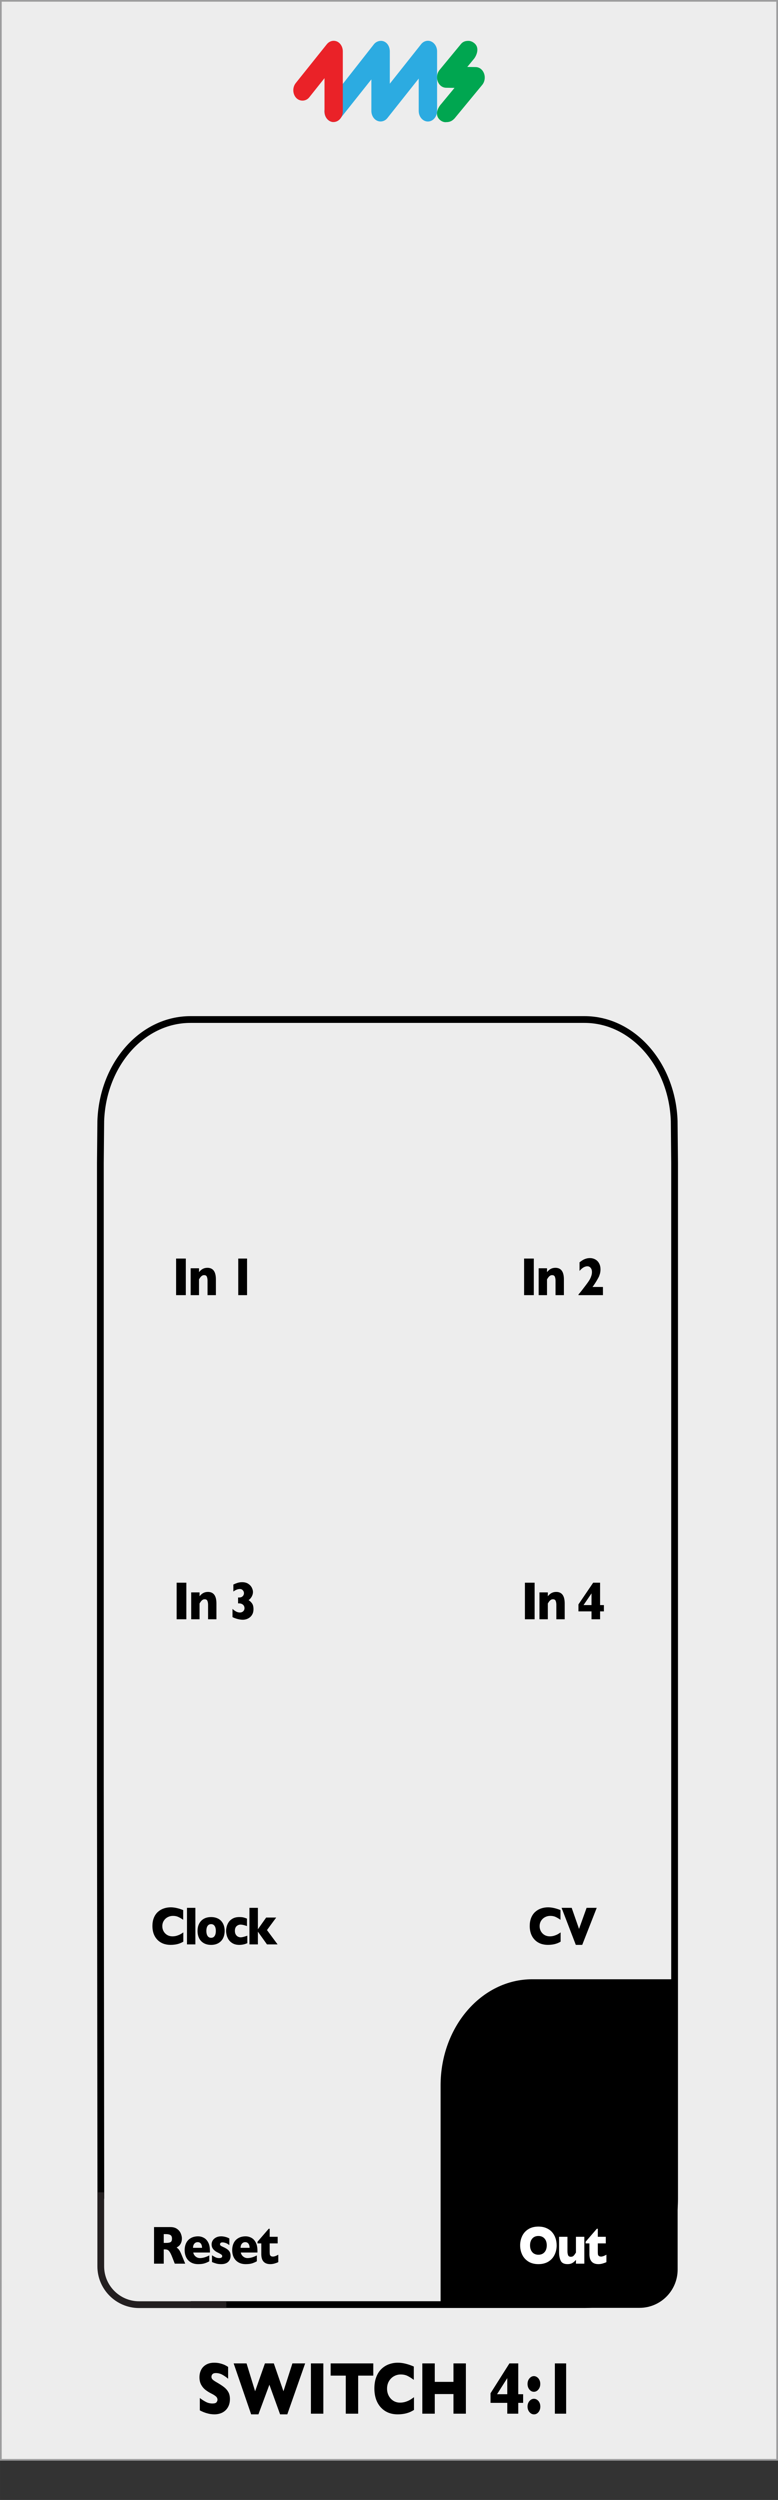 <?xml version="1.0" encoding="UTF-8" standalone="no"?>
<svg
   width="40.64mm"
   height="130.55mm"
   viewBox="0 0 115.2 370.07"
   version="1.1"
   id="svg23"
   sodipodi:docname="Switch41_artwork.svg"
   inkscape:version="1.4.2 (ebf0e940, 2025-05-08)"
   xmlns:inkscape="http://www.inkscape.org/namespaces/inkscape"
   xmlns:sodipodi="http://sodipodi.sourceforge.net/DTD/sodipodi-0.dtd"
   xmlns="http://www.w3.org/2000/svg"
   xmlns:svg="http://www.w3.org/2000/svg">
  <rect x="0" y="0" width="115.2" height="370.07" fill="#333333" stroke="none"/>
  <defs
     id="defs23" />
  <sodipodi:namedview
     id="namedview23"
     pagecolor="#ffffff"
     bordercolor="#000000"
     borderopacity="0.25"
     inkscape:showpageshadow="2"
     inkscape:pageopacity="0.0"
     inkscape:pagecheckerboard="0"
     inkscape:deskcolor="#d1d1d1"
     inkscape:document-units="mm"
     inkscape:zoom="0.13986555"
     inkscape:cx="346.76159"
     inkscape:cy="2001.9226"
     inkscape:window-width="1200"
     inkscape:window-height="979"
     inkscape:window-x="528"
     inkscape:window-y="38"
     inkscape:window-maximized="0"
     inkscape:current-layer="svg23" />
  <g
     id="faceplate">
    <g
       id="g1">
      <path
         id="rect1"
         style="fill:#ededed;stroke-width:0px"
         d="m 0.12,0.13 h 114.95 v 364 H 0.12 Z" />
      <path
         d="M114.95.25v363.75H.25V.25h114.7M115.2,0H0v364.25h115.2V0h0Z"
         style="fill: #9d9d9e; stroke-width: 0px;"
         id="path1" />
    </g>
    <path
       d="m 6.139,-2.165 q 0,0.698 -0.36,1.208 Q 5.425,-0.446 4.786,-0.172 4.146,0.097 3.319,0.097 3.088,0.097 2.75,0.064 2.417,0.038 1.858,-0.097 1.305,-0.231 0.704,-0.494 V -2.32 q 0.564,0.349 1.106,0.58 0.548,0.231 1.171,0.231 0.575,0 0.741,-0.188 0.172,-0.193 0.172,-0.36 0,-0.301 -0.29,-0.505 Q 3.314,-2.771 2.761,-2.992 2.148,-3.25 1.687,-3.55 1.225,-3.856 0.929,-4.313 0.639,-4.77 0.639,-5.393 q 0,-0.602 0.295,-1.085 0.295,-0.489 0.902,-0.779 0.607,-0.29 1.482,-0.29 0.623,0 1.149,0.124 0.532,0.118 0.875,0.269 0.344,0.15 0.473,0.236 v 1.746 Q 5.36,-5.5 4.796,-5.758 4.238,-6.016 3.599,-6.016 q -0.419,0 -0.607,0.161 -0.188,0.161 -0.188,0.397 0,0.22 0.188,0.381 0.188,0.161 0.671,0.392 0.859,0.403 1.375,0.725 0.516,0.322 0.806,0.747 0.295,0.419 0.295,1.047 z M 19.723,-7.444 16.5,0.097 H 15.2 L 13.267,-4.292 11.285,0.097 H 9.974 L 6.816,-7.444 h 2.326 l 1.547,4.125 1.772,-4.125 h 1.606 l 1.74,4.125 1.617,-4.125 z M 23.01,0 h -2.245 v -7.444 h 2.245 z m 9.018,-5.634 H 29.299 V 0 H 27.06 v -5.634 h -2.729 v -1.81 h 7.697 z m 7.348,5.076 q -0.462,0.242 -0.945,0.387 -0.483,0.145 -0.978,0.204 -0.489,0.064 -1.015,0.064 -0.972,0 -1.746,-0.269 -0.768,-0.269 -1.337,-0.79 -0.564,-0.526 -0.849,-1.225 -0.279,-0.704 -0.279,-1.542 0,-0.961 0.333,-1.681 0.333,-0.725 0.929,-1.203 0.602,-0.478 1.364,-0.704 0.768,-0.231 1.617,-0.231 1.268,0 2.874,0.564 v 1.977 q -0.553,-0.344 -1.096,-0.569 -0.537,-0.231 -1.268,-0.231 -0.65,0 -1.214,0.258 -0.564,0.258 -0.908,0.736 -0.344,0.478 -0.344,1.117 0,0.564 0.301,1.037 0.301,0.467 0.833,0.747 0.537,0.274 1.208,0.274 0.542,0 1.026,-0.129 0.483,-0.134 0.811,-0.295 0.333,-0.161 0.682,-0.381 z M 48.748,0 H 46.508 V -2.906 H 43.13 V 0 h -2.245 v -7.444 h 2.245 v 2.734 h 3.378 v -2.734 h 2.24 z M 59.087,-1.606 H 58.207 V 0 h -1.982 v -1.606 h -3.024 v -1.418 l 3.411,-4.42 h 1.595 v 4.56 h 0.881 z M 56.225,-2.884 V -5.269 l -1.848,2.385 z m 5.957,-1.525 q 0,0.489 -0.338,0.827 -0.338,0.338 -0.816,0.338 -0.478,0 -0.811,-0.338 -0.333,-0.338 -0.333,-0.816 0,-0.5 0.349,-0.833 0.349,-0.333 0.806,-0.333 0.295,0 0.564,0.156 0.269,0.15 0.424,0.419 0.156,0.263 0.156,0.58 z m 0.011,3.352 q 0,0.483 -0.333,0.822 -0.328,0.333 -0.811,0.333 -0.478,0 -0.822,-0.338 -0.344,-0.338 -0.344,-0.816 0,-0.483 0.344,-0.816 0.344,-0.338 0.822,-0.338 0.301,0 0.569,0.156 0.274,0.156 0.424,0.419 0.15,0.263 0.15,0.58 z M 66.854,0 h -2.036 v -7.444 h 2.036 z"
       id="text1"
       style="font-weight:700;font-size:11px;font-family:GillSans-Bold, 'Gill Sans'"
       transform="translate(29.01 357.3) scale(.82 1)"
       aria-label="SWITCH 4:1" />
    <path
       d="M100.35,316.21v-23.22h-21.54c-7.49,0-13.57,7.04-13.57,15.71v32.93h15.07s0,0,0,0h14.39c3.12,0,5.64-2.55,5.64-5.67v-19.84.08Z"
       style="fill: #000; stroke-width: 0px;"
       id="path2" />
    <path
       d="M28.23,341.15h35.2s23.15,0,23.15,0c7.35,0,13.31-7.02,13.31-15.67v-153.33l-.06-6.21c-.29-8.35-6.12-15.02-13.28-15.02H28.2c-7.17,0-12.99,6.67-13.28,15.02l-.06,6.21v92.16l.07,61.17"
       style="fill: none; stroke: #000; stroke-miterlimit: 10;"
       id="path3" />
    <path
       d="M14.92,324.53v10.96c0,3.12,2.55,5.67,5.67,5.67h12.93"
       style="fill: none; stroke: #231f20; stroke-miterlimit: 10;"
       id="path4" />
    <path
       d="M 2.32,0 H 0.688 v -5.414 h 1.633 z m 5.063,0 h -1.406 v -2.145 q 0,-0.328 -0.109,-0.57 -0.105,-0.246 -0.469,-0.246 -0.172,0 -0.305,0.066 -0.129,0.062 -0.234,0.164 -0.102,0.102 -0.172,0.195 -0.07,0.094 -0.145,0.199 V 0 h -1.406 v -3.977 h 1.406 V -3.406 q 0.332,-0.355 0.664,-0.496 0.336,-0.145 0.746,-0.145 1.43,0 1.43,1.711 z M 13.977,-1.168 H 13.337 V 0 H 11.895 V -1.168 H 9.696 v -1.031 l 2.48,-3.215 h 1.16 v 3.316 H 13.977 Z m -2.082,-0.93 v -1.734 l -1.344,1.734 z"
       id="text4"
       style="font-weight:700;font-size:8px;font-family:GillSans-Bold, 'Gill Sans';letter-spacing:-0.04em"
       transform="translate(77.12 239.7) scale(.88 1)"
       aria-label="In 4" />
    <path
       d="M 5.527,-0.406 Q 5.191,-0.23 4.84,-0.125 4.488,-0.02 4.129,0.023 3.773,0.07 3.391,0.07 2.684,0.07 2.121,-0.125 1.562,-0.32 1.148,-0.699 0.738,-1.082 0.531,-1.59 0.328,-2.102 0.328,-2.711 q 0,-0.699 0.242,-1.223 0.242,-0.527 0.676,-0.875 0.438,-0.348 0.992,-0.512 0.559,-0.168 1.176,-0.168 0.922,0 2.09,0.41 v 1.438 q -0.402,-0.25 -0.797,-0.414 -0.391,-0.168 -0.922,-0.168 -0.473,0 -0.883,0.188 Q 2.492,-3.848 2.242,-3.5 q -0.25,0.348 -0.25,0.812 0,0.41 0.219,0.754 0.219,0.34 0.605,0.543 0.391,0.199 0.879,0.199 0.395,0 0.746,-0.094 Q 4.793,-1.383 5.031,-1.5 5.273,-1.617 5.527,-1.777 Z m 6.075,-5.008 -2.441,5.484 h -1.078 l -2.395,-5.484 h 1.699 l 1.238,3.125 1.273,-3.125 z"
       id="text5"
       style="font-weight:700;font-size:8px;font-family:GillSans-Bold, 'Gill Sans';letter-spacing:-0.04em"
       transform="translate(78.15 287.83) scale(.88 1)"
       aria-label="CV" />
    <path
       d="m 6.473,-2.711 q 0,0.758 -0.352,1.395 -0.348,0.637 -1.039,1.012 -0.691,0.375 -1.684,0.375 -1.004,0 -1.699,-0.391 Q 1.004,-0.711 0.664,-1.348 0.328,-1.984 0.328,-2.711 q 0,-0.73 0.336,-1.363 Q 1,-4.711 1.695,-5.098 q 0.699,-0.391 1.703,-0.391 0.75,0 1.336,0.223 0.59,0.223 0.969,0.605 0.379,0.379 0.574,0.887 0.195,0.504 0.195,1.062 z m -1.664,0 q 0,-0.305 -0.09,-0.555 -0.09,-0.254 -0.273,-0.438 -0.18,-0.188 -0.441,-0.289 -0.262,-0.105 -0.605,-0.105 -0.656,0 -1.031,0.383 -0.375,0.383 -0.375,1.004 0,0.621 0.375,1.008 0.379,0.383 1.031,0.383 0.449,0 0.766,-0.176 0.316,-0.18 0.48,-0.492 0.164,-0.316 0.164,-0.723 z M 11.129,0 H 9.719 v -0.566 q -0.297,0.32 -0.625,0.48 -0.324,0.156 -0.781,0.156 -0.902,0 -1.168,-0.523 -0.266,-0.527 -0.266,-1.188 v -2.336 h 1.41 v 2.148 q 0,0.324 0.105,0.57 0.109,0.242 0.469,0.242 0.309,0 0.488,-0.176 0.18,-0.176 0.367,-0.449 v -2.336 h 1.41 z m 3.715,-0.23 q -0.219,0.105 -0.605,0.203 -0.383,0.098 -0.734,0.098 -1.52,0 -1.52,-1.484 V -3 H 11.348 V -3.246 L 13.235,-5.168 h 0.16 v 1.191 h 1.344 V -3 h -1.344 v 1.273 q 0,0.223 0.027,0.359 0.027,0.137 0.152,0.23 0.129,0.09 0.387,0.09 0.336,0 0.883,-0.281 z"
       id="text6"
       style="font-weight:700;font-size:8px;font-family:GillSans-Bold, 'Gill Sans';letter-spacing:-0.04em;fill:#ffffff"
       transform="translate(76.73 335.09) scale(.88 1)"
       aria-label="Out" />
    <path
       d="M 2.32,0 H 0.688 v -5.414 h 1.633 z m 5.063,0 h -1.406 v -2.145 q 0,-0.328 -0.109,-0.57 -0.105,-0.246 -0.469,-0.246 -0.172,0 -0.305,0.066 -0.129,0.062 -0.234,0.164 -0.102,0.102 -0.172,0.195 -0.07,0.094 -0.145,0.199 V 0 h -1.406 v -3.977 h 1.406 V -3.406 q 0.332,-0.355 0.664,-0.496 0.336,-0.145 0.746,-0.145 1.43,0 1.43,1.711 z m 6.235,-1.504 q 0,0.426 -0.168,0.727 -0.168,0.301 -0.445,0.492 -0.273,0.188 -0.582,0.273 -0.309,0.082 -0.598,0.082 -0.41,0 -0.906,-0.113 -0.496,-0.117 -0.832,-0.277 v -1.215 q 0.273,0.227 0.59,0.383 Q 10.993,-1 11.329,-1 q 0.254,0 0.426,-0.094 0.176,-0.094 0.262,-0.234 0.09,-0.145 0.09,-0.305 0,-0.207 -0.109,-0.367 -0.109,-0.16 -0.316,-0.254 -0.207,-0.098 -0.48,-0.098 h -0.176 v -0.871 h 0.207 q 0.273,0 0.449,-0.105 0.18,-0.105 0.258,-0.25 0.078,-0.148 0.078,-0.277 0,-0.246 -0.191,-0.434 -0.188,-0.191 -0.488,-0.191 -0.27,0 -0.562,0.102 -0.289,0.102 -0.543,0.273 v -1.039 q 0.383,-0.16 0.719,-0.25 0.34,-0.094 0.762,-0.094 0.613,0 1.023,0.238 0.414,0.238 0.602,0.578 0.191,0.336 0.191,0.633 0,0.242 -0.105,0.484 Q 13.317,-3.312 13.145,-3.125 q -0.168,0.188 -0.352,0.293 0.324,0.172 0.574,0.477 0.25,0.305 0.25,0.852 z"
       id="text7"
       style="font-weight:700;font-size:8px;font-family:GillSans-Bold, 'Gill Sans';letter-spacing:-0.04em"
       transform="translate(25.55 239.7) scale(.88 1)"
       aria-label="In 3" />
    <path
       d="M 5.527,-0.406 Q 5.191,-0.23 4.84,-0.125 4.488,-0.02 4.129,0.023 3.773,0.07 3.391,0.07 2.684,0.07 2.121,-0.125 1.562,-0.32 1.148,-0.699 0.738,-1.082 0.531,-1.59 0.328,-2.102 0.328,-2.711 q 0,-0.699 0.242,-1.223 0.242,-0.527 0.676,-0.875 0.438,-0.348 0.992,-0.512 0.559,-0.168 1.176,-0.168 0.922,0 2.09,0.41 v 1.438 q -0.402,-0.25 -0.797,-0.414 -0.391,-0.168 -0.922,-0.168 -0.473,0 -0.883,0.188 Q 2.492,-3.848 2.242,-3.5 q -0.25,0.348 -0.25,0.812 0,0.41 0.219,0.754 0.219,0.34 0.605,0.543 0.391,0.199 0.879,0.199 0.395,0 0.746,-0.094 Q 4.793,-1.383 5.031,-1.5 5.273,-1.617 5.527,-1.777 Z M 7.555,0 H 6.145 v -5.414 h 1.41 z m 4.926,-1.992 q 0,0.594 -0.258,1.059 -0.258,0.465 -0.773,0.734 -0.512,0.27 -1.25,0.27 -0.738,0 -1.254,-0.27 Q 8.434,-0.469 8.176,-0.934 7.923,-1.398 7.923,-1.992 q 0,-0.449 0.141,-0.816 0.145,-0.367 0.434,-0.648 0.293,-0.285 0.719,-0.438 0.426,-0.152 0.984,-0.152 0.562,0 0.992,0.156 0.434,0.152 0.715,0.43 0.285,0.277 0.43,0.648 0.145,0.371 0.145,0.82 z m -1.48,0 q 0,-0.473 -0.207,-0.738 Q 10.59,-3 10.2,-3 q -0.387,0 -0.594,0.27 -0.203,0.266 -0.203,0.738 0,0.469 0.207,0.742 0.207,0.273 0.59,0.273 0.391,0 0.594,-0.27 0.207,-0.273 0.207,-0.746 z m 5.297,1.809 q -0.176,0.066 -0.371,0.125 -0.195,0.055 -0.441,0.09 -0.242,0.039 -0.531,0.039 -0.652,0 -1.105,-0.219 Q 13.399,-0.371 13.153,-0.703 12.911,-1.039 12.817,-1.387 12.724,-1.734 12.724,-2 q 0,-0.266 0.094,-0.613 0.098,-0.348 0.336,-0.672 0.238,-0.324 0.688,-0.543 0.453,-0.219 1.113,-0.219 0.441,0 0.719,0.062 0.277,0.062 0.562,0.168 v 1.105 q -0.688,-0.219 -1.074,-0.219 -0.375,0 -0.668,0.227 Q 14.204,-2.477 14.204,-2 q 0,0.316 0.145,0.535 0.145,0.215 0.367,0.316 0.223,0.102 0.445,0.102 0.211,0 0.48,-0.062 0.27,-0.062 0.656,-0.18 z M 21.388,0 H 19.603 L 18.075,-1.887 V 0 h -1.422 v -5.414 h 1.422 v 3.176 l 1.395,-1.738 h 1.688 l -1.555,1.855 z"
       id="text8"
       style="font-weight:700;font-size:8px;font-family:GillSans-Bold, 'Gill Sans';letter-spacing:-0.04em"
       transform="translate(22.28 287.83) scale(.88 1)"
       aria-label="Clock" />
    <path
       d="M 2.32,0 H 0.688 v -5.414 h 1.633 z m 5.063,0 h -1.406 v -2.145 q 0,-0.328 -0.109,-0.57 -0.105,-0.246 -0.469,-0.246 -0.172,0 -0.305,0.066 -0.129,0.062 -0.234,0.164 -0.102,0.102 -0.172,0.195 -0.07,0.094 -0.145,0.199 V 0 h -1.406 v -3.977 h 1.406 V -3.406 q 0.332,-0.355 0.664,-0.496 0.336,-0.145 0.746,-0.145 1.43,0 1.43,1.711 z M 13.954,0 H 9.841 V -0.105 Q 10.079,-0.336 10.364,-0.656 q 0.285,-0.32 0.734,-0.848 0.207,-0.238 0.387,-0.469 0.184,-0.23 0.312,-0.445 0.129,-0.219 0.219,-0.48 0.09,-0.262 0.09,-0.535 0,-0.375 -0.219,-0.605 -0.215,-0.234 -0.551,-0.234 -0.664,0 -1.32,0.688 v -1.277 q 0.23,-0.148 0.379,-0.238 0.148,-0.09 0.34,-0.176 0.195,-0.086 0.461,-0.148 0.266,-0.062 0.574,-0.062 0.496,0 0.902,0.203 0.406,0.199 0.637,0.582 0.234,0.379 0.234,0.887 0,0.359 -0.105,0.672 -0.105,0.312 -0.219,0.504 -0.113,0.191 -0.301,0.473 -0.336,0.5 -0.719,0.953 h 1.754 z"
       id="text9"
       style="font-weight:700;font-size:8px;font-family:GillSans-Bold, 'Gill Sans';letter-spacing:-0.04em"
       transform="translate(77 191.72) scale(.88 1)"
       aria-label="In 2" />
    <path
       d="M 2.32,0 H 0.688 v -5.414 h 1.633 z m 5.063,0 h -1.406 v -2.145 q 0,-0.328 -0.109,-0.57 -0.105,-0.246 -0.469,-0.246 -0.172,0 -0.305,0.066 -0.129,0.062 -0.234,0.164 -0.102,0.102 -0.172,0.195 -0.07,0.094 -0.145,0.199 V 0 h -1.406 v -3.977 h 1.406 V -3.406 q 0.332,-0.355 0.664,-0.496 0.336,-0.145 0.746,-0.145 1.43,0 1.43,1.711 z m 5.243,0 h -1.48 v -5.414 h 1.48 z"
       id="text10"
       style="font-weight:700;font-size:8px;font-family:GillSans-Bold, 'Gill Sans';letter-spacing:-0.04em"
       transform="translate(25.47 191.72) scale(.88 1)"
       aria-label="In 1" />
    <path
       d="M 5.922,0 H 4.168 L 3.742,-0.961 Q 3.508,-1.488 3.32,-1.73 3.133,-1.977 2.953,-2.043 2.777,-2.113 2.496,-2.113 H 2.312 V 0 H 0.68 v -5.414 h 2.777 q 0.672,0 1.102,0.273 0.43,0.273 0.617,0.664 0.191,0.391 0.191,0.742 0,0.41 -0.16,0.695 Q 5.051,-2.758 4.875,-2.629 4.699,-2.5 4.48,-2.383 4.742,-2.23 4.91,-2.02 5.082,-1.812 5.375,-1.176 Z m -2.219,-3.703 q 0,-0.375 -0.246,-0.523 Q 3.211,-4.375 2.656,-4.375 H 2.312 v 1.305 h 0.352 q 0.598,0 0.816,-0.129 Q 3.703,-3.332 3.703,-3.703 Z m 6.375,2.055 H 7.278 q 0.082,0.363 0.402,0.594 0.32,0.23 0.727,0.23 0.711,0 1.57,-0.398 v 0.871 q -0.309,0.16 -0.75,0.293 -0.438,0.129 -1.117,0.129 -0.734,0 -1.25,-0.273 -0.516,-0.273 -0.773,-0.742 -0.254,-0.469 -0.254,-1.062 0,-0.586 0.254,-1.047 0.258,-0.465 0.773,-0.727 0.516,-0.266 1.25,-0.266 0.484,0 0.934,0.211 0.453,0.207 0.742,0.684 0.293,0.473 0.293,1.223 z M 8.758,-2.344 q 0,-0.383 -0.191,-0.609 -0.188,-0.23 -0.543,-0.23 -0.352,0 -0.57,0.234 Q 7.239,-2.719 7.239,-2.344 Z m 4.801,1.184 q 0,0.547 -0.402,0.891 -0.398,0.34 -1.188,0.34 -0.441,0 -0.785,-0.078 -0.344,-0.082 -0.75,-0.23 V -1.238 q 0.355,0.203 0.617,0.309 0.262,0.105 0.574,0.105 0.527,0 0.527,-0.289 0,-0.098 -0.078,-0.172 -0.074,-0.078 -0.266,-0.172 -0.188,-0.098 -0.504,-0.23 -0.391,-0.172 -0.664,-0.461 -0.273,-0.289 -0.273,-0.707 0,-0.297 0.18,-0.57 0.184,-0.273 0.551,-0.445 0.367,-0.176 0.887,-0.176 0.125,0 0.316,0.02 0.195,0.016 0.488,0.09 0.297,0.074 0.562,0.211 v 0.973 q -0.125,-0.074 -0.211,-0.125 -0.082,-0.051 -0.223,-0.113 -0.141,-0.062 -0.332,-0.109 -0.188,-0.051 -0.387,-0.051 -0.242,0 -0.332,0.094 -0.09,0.094 -0.09,0.188 0,0.098 0.094,0.184 0.094,0.082 0.418,0.207 0.469,0.18 0.75,0.371 0.281,0.188 0.398,0.414 0.121,0.227 0.121,0.535 z m 4.52,-0.488 h -2.801 q 0.082,0.363 0.402,0.594 0.32,0.23 0.727,0.23 0.711,0 1.57,-0.398 v 0.871 q -0.309,0.16 -0.75,0.293 -0.438,0.129 -1.117,0.129 -0.734,0 -1.25,-0.273 -0.516,-0.273 -0.773,-0.742 -0.254,-0.469 -0.254,-1.062 0,-0.586 0.254,-1.047 0.258,-0.465 0.773,-0.727 0.516,-0.266 1.25,-0.266 0.484,0 0.934,0.211 0.453,0.207 0.742,0.684 0.293,0.473 0.293,1.223 z M 16.759,-2.344 q 0,-0.383 -0.191,-0.609 -0.188,-0.23 -0.543,-0.23 -0.352,0 -0.57,0.234 -0.215,0.23 -0.215,0.605 z m 4.828,2.113 q -0.219,0.105 -0.605,0.203 -0.383,0.098 -0.734,0.098 -1.52,0 -1.52,-1.484 V -3 h -0.637 v -0.246 l 1.887,-1.922 h 0.16 v 1.191 h 1.344 V -3 h -1.344 v 1.273 q 0,0.223 0.027,0.359 0.027,0.137 0.152,0.23 0.129,0.09 0.387,0.09 0.336,0 0.883,-0.281 z"
       id="text11"
       style="font-weight:700;font-size:8px;font-family:GillSans-Bold, 'Gill Sans';letter-spacing:-0.04em"
       transform="translate(22.21 335.09) scale(.88 1)"
       aria-label="Reset" />
    <g
       id="g13">
      <path
         d="M49.4,18.07c-.37,0-.71-.17-.97-.47-.51-.6-.52-1.54-.04-2.16l6.97-8.88c.38-.48,1.05-.65,1.57-.39.5.25.79.82.79,1.45v4.77l4.64-5.85c.38-.48,1.01-.64,1.53-.38.5.25.83.81.83,1.44v8.82c0,.86-.61,1.57-1.36,1.57s-1.36-.7-1.36-1.57v-4.79l-4.64,5.85c-.38.48-1.01.64-1.54.38-.5-.24-.83-.81-.83-1.44v-4.67l-4.61,5.8c-.26.32-.62.51-1,.51h0Z"
         style="fill: #2cabe1; stroke-width: 0px;"
         id="path11" />
      <path
         d="M49.4,18.07c-.75,0-1.35-.7-1.35-1.57v-4.93l-2.26,2.84c-.5.63-1.44.65-1.97.04-.51-.6-.52-1.53-.03-2.15l4.61-5.76c.26-.32.63-.5,1-.5.18,0,.37.04.54.12.5.25.82.81.82,1.44v8.89c0,.86-.61,1.57-1.36,1.57h0Z"
         style="fill: #ea2228; stroke-width: 0px;"
         id="path12" />
      <path
         d="M66,18.09h0c-.35,0-.68-.15-.94-.42-.76-.78-.14-1.84.29-2.3l1.95-2.36-1.26-.02c-.56-.01-1.04-.4-1.24-1-.19-.56-.07-1.21.29-1.64l3.16-3.83c.23-.28.55-.48,1.13-.47.33,0,.67.17.92.4.71.66.29,1.7-.07,2.2l-1.04,1.26,1.26.02c.56.01,1.04.4,1.24,1,.19.56.07,1.21-.29,1.64l-4.1,4.97c-.35.35-.65.55-1.3.54h0Z"
         style="fill: #00a650; stroke-width: 0px;"
         id="path13" />
    </g>
  </g>
  <g
     id="g2" />
</svg>
